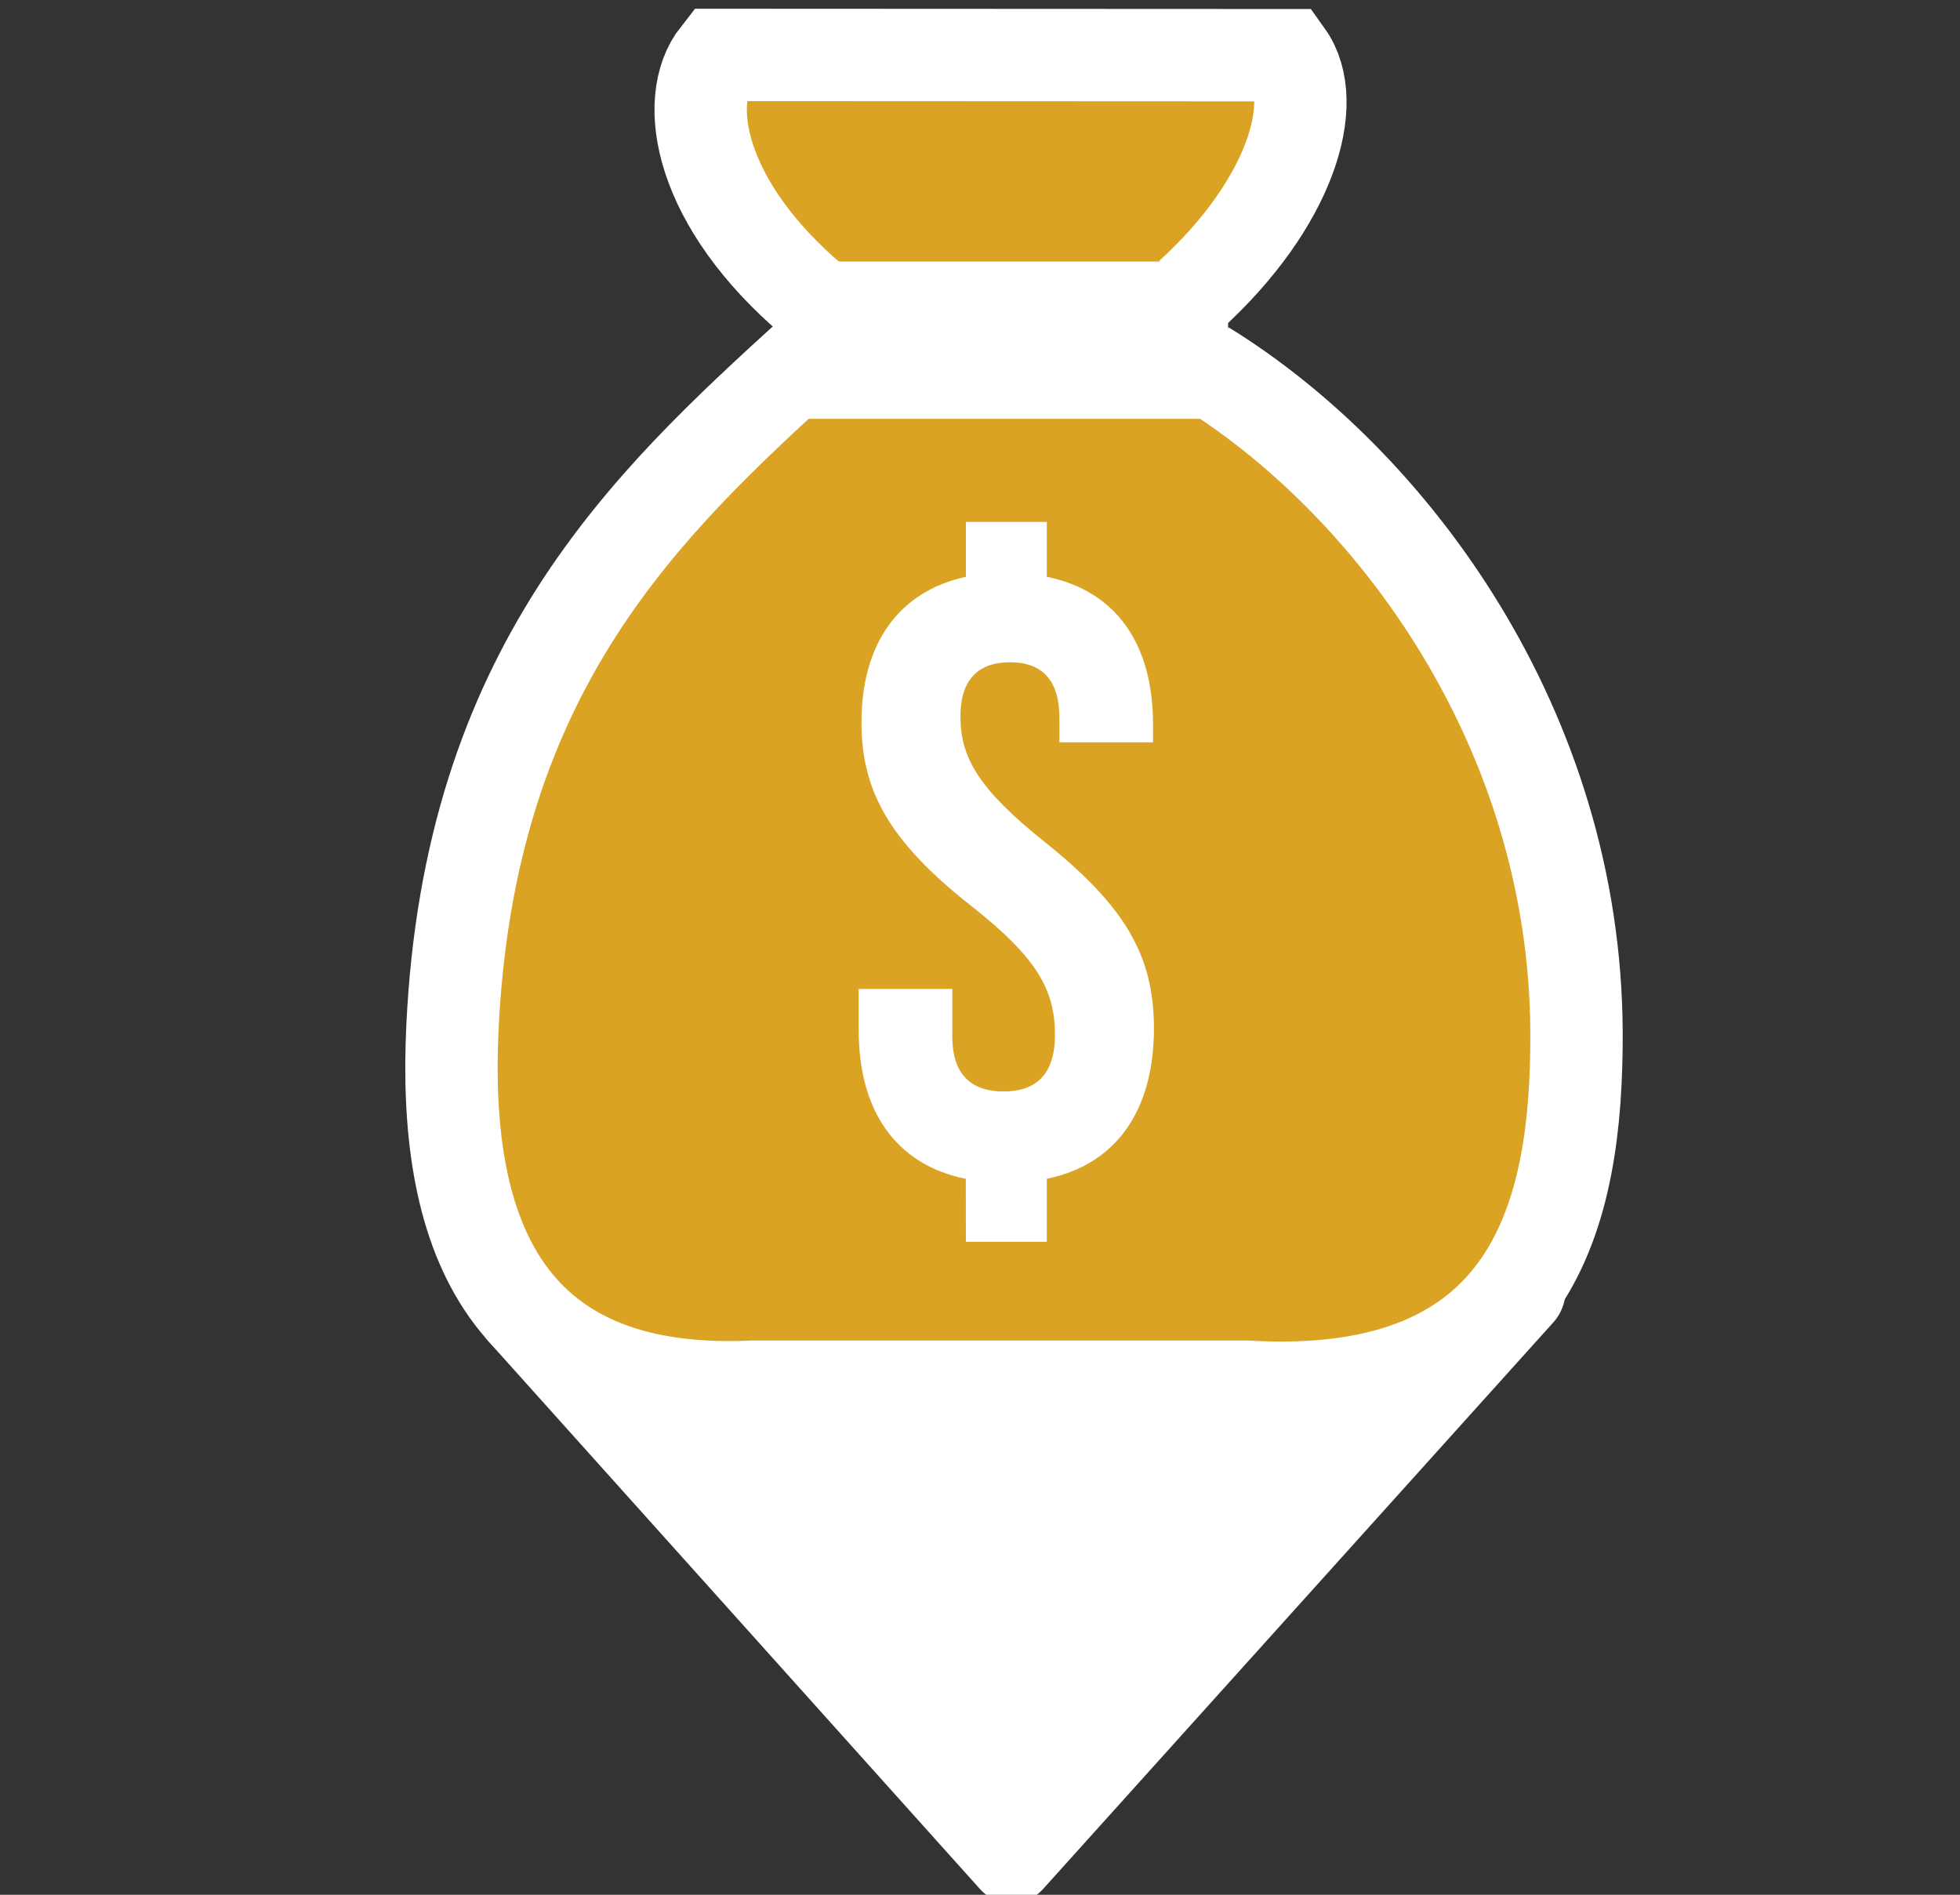 <?xml version="1.0" encoding="UTF-8" standalone="no"?>
<!-- Created with Inkscape (http://www.inkscape.org/) -->

<svg
   xmlns:dc="http://purl.org/dc/elements/1.1/"
   xmlns:cc="http://creativecommons.org/ns#"
   xmlns:rdf="http://www.w3.org/1999/02/22-rdf-syntax-ns#"
   xmlns:svg="http://www.w3.org/2000/svg"
   xmlns="http://www.w3.org/2000/svg"
   xmlns:sodipodi="http://sodipodi.sourceforge.net/DTD/sodipodi-0.dtd"
   xmlns:inkscape="http://www.inkscape.org/namespaces/inkscape"
   width="18.733mm"
   height="18.109mm"
   viewBox="0 0 18.733 18.109"
   version="1.1"
   id="svg7286"
   inkscape:version="0.92.3 (2405546, 2018-03-11)"
   sodipodi:docname="INC_LVL1.svg">
  <rect x="0" y="0" width="18.733" height="18.109" fill="#333333" stroke="none"/>
  <defs
     id="defs7280" />
  <sodipodi:namedview
     id="base"
     pagecolor="#ffffff"
     bordercolor="#666666"
     borderopacity="1.0"
     inkscape:pageopacity="0.0"
     inkscape:pageshadow="2"
     inkscape:zoom="7.919596"
     inkscape:cx="0.32078044"
     inkscape:cy="35.550262"
     inkscape:document-units="mm"
     inkscape:current-layer="text2662-17-8-9-2-0"
     showgrid="false"
     fit-margin-top="0"
     fit-margin-left="0"
     fit-margin-right="0"
     fit-margin-bottom="0"
     inkscape:pagecheckerboard="true"
     gridtolerance="1"
     objecttolerance="1"
     guidetolerance="1"
     inkscape:window-width="1920"
     inkscape:window-height="1017"
     inkscape:window-x="-8"
     inkscape:window-y="-8"
     inkscape:window-maximized="1" />
  <g
     inkscape:groupmode="layer"
     id="layer6"
     inkscape:label="Layer 2"
     style="display:inline">
    <g
       id="g843"
       transform="translate(-0.071)">
      <g
         inkscape:export-ydpi="100"
         inkscape:export-xdpi="100"
         style="opacity:1;fill:#daa323;fill-opacity:1"
         id="g2666-57-9-4-8-2"
         transform="matrix(0.853,0,0,0.853,-143.474,-150.724)">
        <g
           id="g838">
          <g
             style="display:inline;opacity:1;fill:#ffffff;fill-opacity:1"
             id="g3656-7"
             transform="matrix(1.442,0,0,1.558,-87.595,7.889)">
            <g
               style="fill:#ffffff;fill-opacity:1"
               id="g4350-0">
              <path
                 style="opacity:1;fill:#ffffff;fill-opacity:1;stroke:#ffffff;stroke-width:0.685;stroke-linecap:round;stroke-linejoin:round;stroke-miterlimit:4;stroke-dasharray:none;stroke-opacity:1"
                 d="m 181.488,117.758 3.818,3.938 3.964,-4.074"
                 id="path3268-2-3-4"
                 inkscape:connector-curvature="0"
                 sodipodi:nodetypes="ccc" />
            </g>
          </g>
          <path
             inkscape:connector-curvature="0"
             id="path2654-7-2-1-5-9"
             d="m 176.585,177.243 1.957,0.028 1.323,-0.248 0.606,0.413 1.819,-0.386 0.551,0.386 -0.193,1.268 -0.634,1.075 -0.083,0.854 0.358,0.606 2.095,1.902 1.213,2.729 0.358,2.811 -0.413,2.205 -1.13,1.02 -5.512,0.441 -4.079,-0.413 -1.213,-1.433 -0.193,-3.693 1.681,-3.803 1.902,-1.957 0.138,-1.047 -0.965,-1.378 -0.165,-0.772 z"
             style="fill:#daa323;fill-opacity:1;stroke:none;stroke-width:0.265px;stroke-linecap:butt;stroke-linejoin:miter;stroke-opacity:1" />
          <path
             sodipodi:nodetypes="csccsc"
             inkscape:connector-curvature="0"
             id="path2656-7-9-8-2-4"
             d="m 177.376,180.66 c -1.858,1.691 -3.833,3.533 -4.024,7.552 -0.104,2.185 0.494,4.154 3.362,4.024 h 5.54 c 3.235,0.187 3.7,-1.959 3.693,-3.969 -0.013,-3.411 -2.076,-6.17 -4.169,-7.46"
             style="opacity:1;fill:#daa323;fill-opacity:1;stroke:#ffffff;stroke-width:1.035;stroke-linecap:butt;stroke-linejoin:miter;stroke-miterlimit:4;stroke-dasharray:none;stroke-opacity:1" />
          <path
             sodipodi:nodetypes="cccc"
             inkscape:connector-curvature="0"
             id="path2658-25-8-1-7-9"
             d="m 177.394,180.065 c -1.277,-1.081 -1.477,-2.239 -1.073,-2.751 l 6.383,0.003 c 0.382,0.535 0.033,1.669 -1.083,2.686"
             style="opacity:1;fill:#daa323;fill-opacity:1;stroke:#ffffff;stroke-width:1.035;stroke-linecap:butt;stroke-linejoin:miter;stroke-miterlimit:4;stroke-dasharray:none;stroke-opacity:1" />
          <g
             id="text2662-17-8-9-2-0"
             style="font-style:normal;font-weight:normal;font-size:10.082px;line-height:1.25;font-family:sans-serif;letter-spacing:0px;word-spacing:0px;fill:#ffffff;fill-opacity:1;stroke:none;stroke-width:0.252"
             aria-label="$">
            <path
               id="path823"
               style="font-style:normal;font-variant:normal;font-weight:normal;font-stretch:normal;font-family:'Bebas Neue';-inkscape-font-specification:'Bebas Neue';fill:#ffffff;fill-opacity:1;stroke:none;stroke-width:0.252"
               d="m 179.105,190.612 h 0.907 v -0.706 c 0.786,-0.161 1.2,-0.776 1.2,-1.684 0,-0.807 -0.313,-1.361 -1.22,-2.087 -0.746,-0.595 -0.948,-0.948 -0.948,-1.411 0,-0.413 0.202,-0.605 0.555,-0.605 0.353,0 0.554,0.192 0.554,0.625 v 0.272 h 1.049 v -0.202 c 0,-0.887 -0.403,-1.492 -1.19,-1.653 v -0.615 h -0.907 v 0.615 c -0.776,0.171 -1.17,0.776 -1.17,1.633 0,0.766 0.313,1.331 1.22,2.047 0.746,0.585 0.948,0.948 0.948,1.452 0,0.454 -0.222,0.635 -0.575,0.635 -0.353,0 -0.575,-0.181 -0.575,-0.615 v -0.534 h -1.049 v 0.464 c 0,0.887 0.403,1.502 1.2,1.664 z" />
          </g>
          <path
             inkscape:connector-curvature="0"
             id="path2664-9-9-6-9-4"
             d="m 177.076,180.51 h 4.967"
             style="fill:#daa323;fill-opacity:1;stroke:#ffffff;stroke-width:1.762;stroke-linecap:butt;stroke-linejoin:miter;stroke-miterlimit:4;stroke-dasharray:none;stroke-opacity:1" />
        </g>
      </g>
    </g>
  </g>
</svg>
